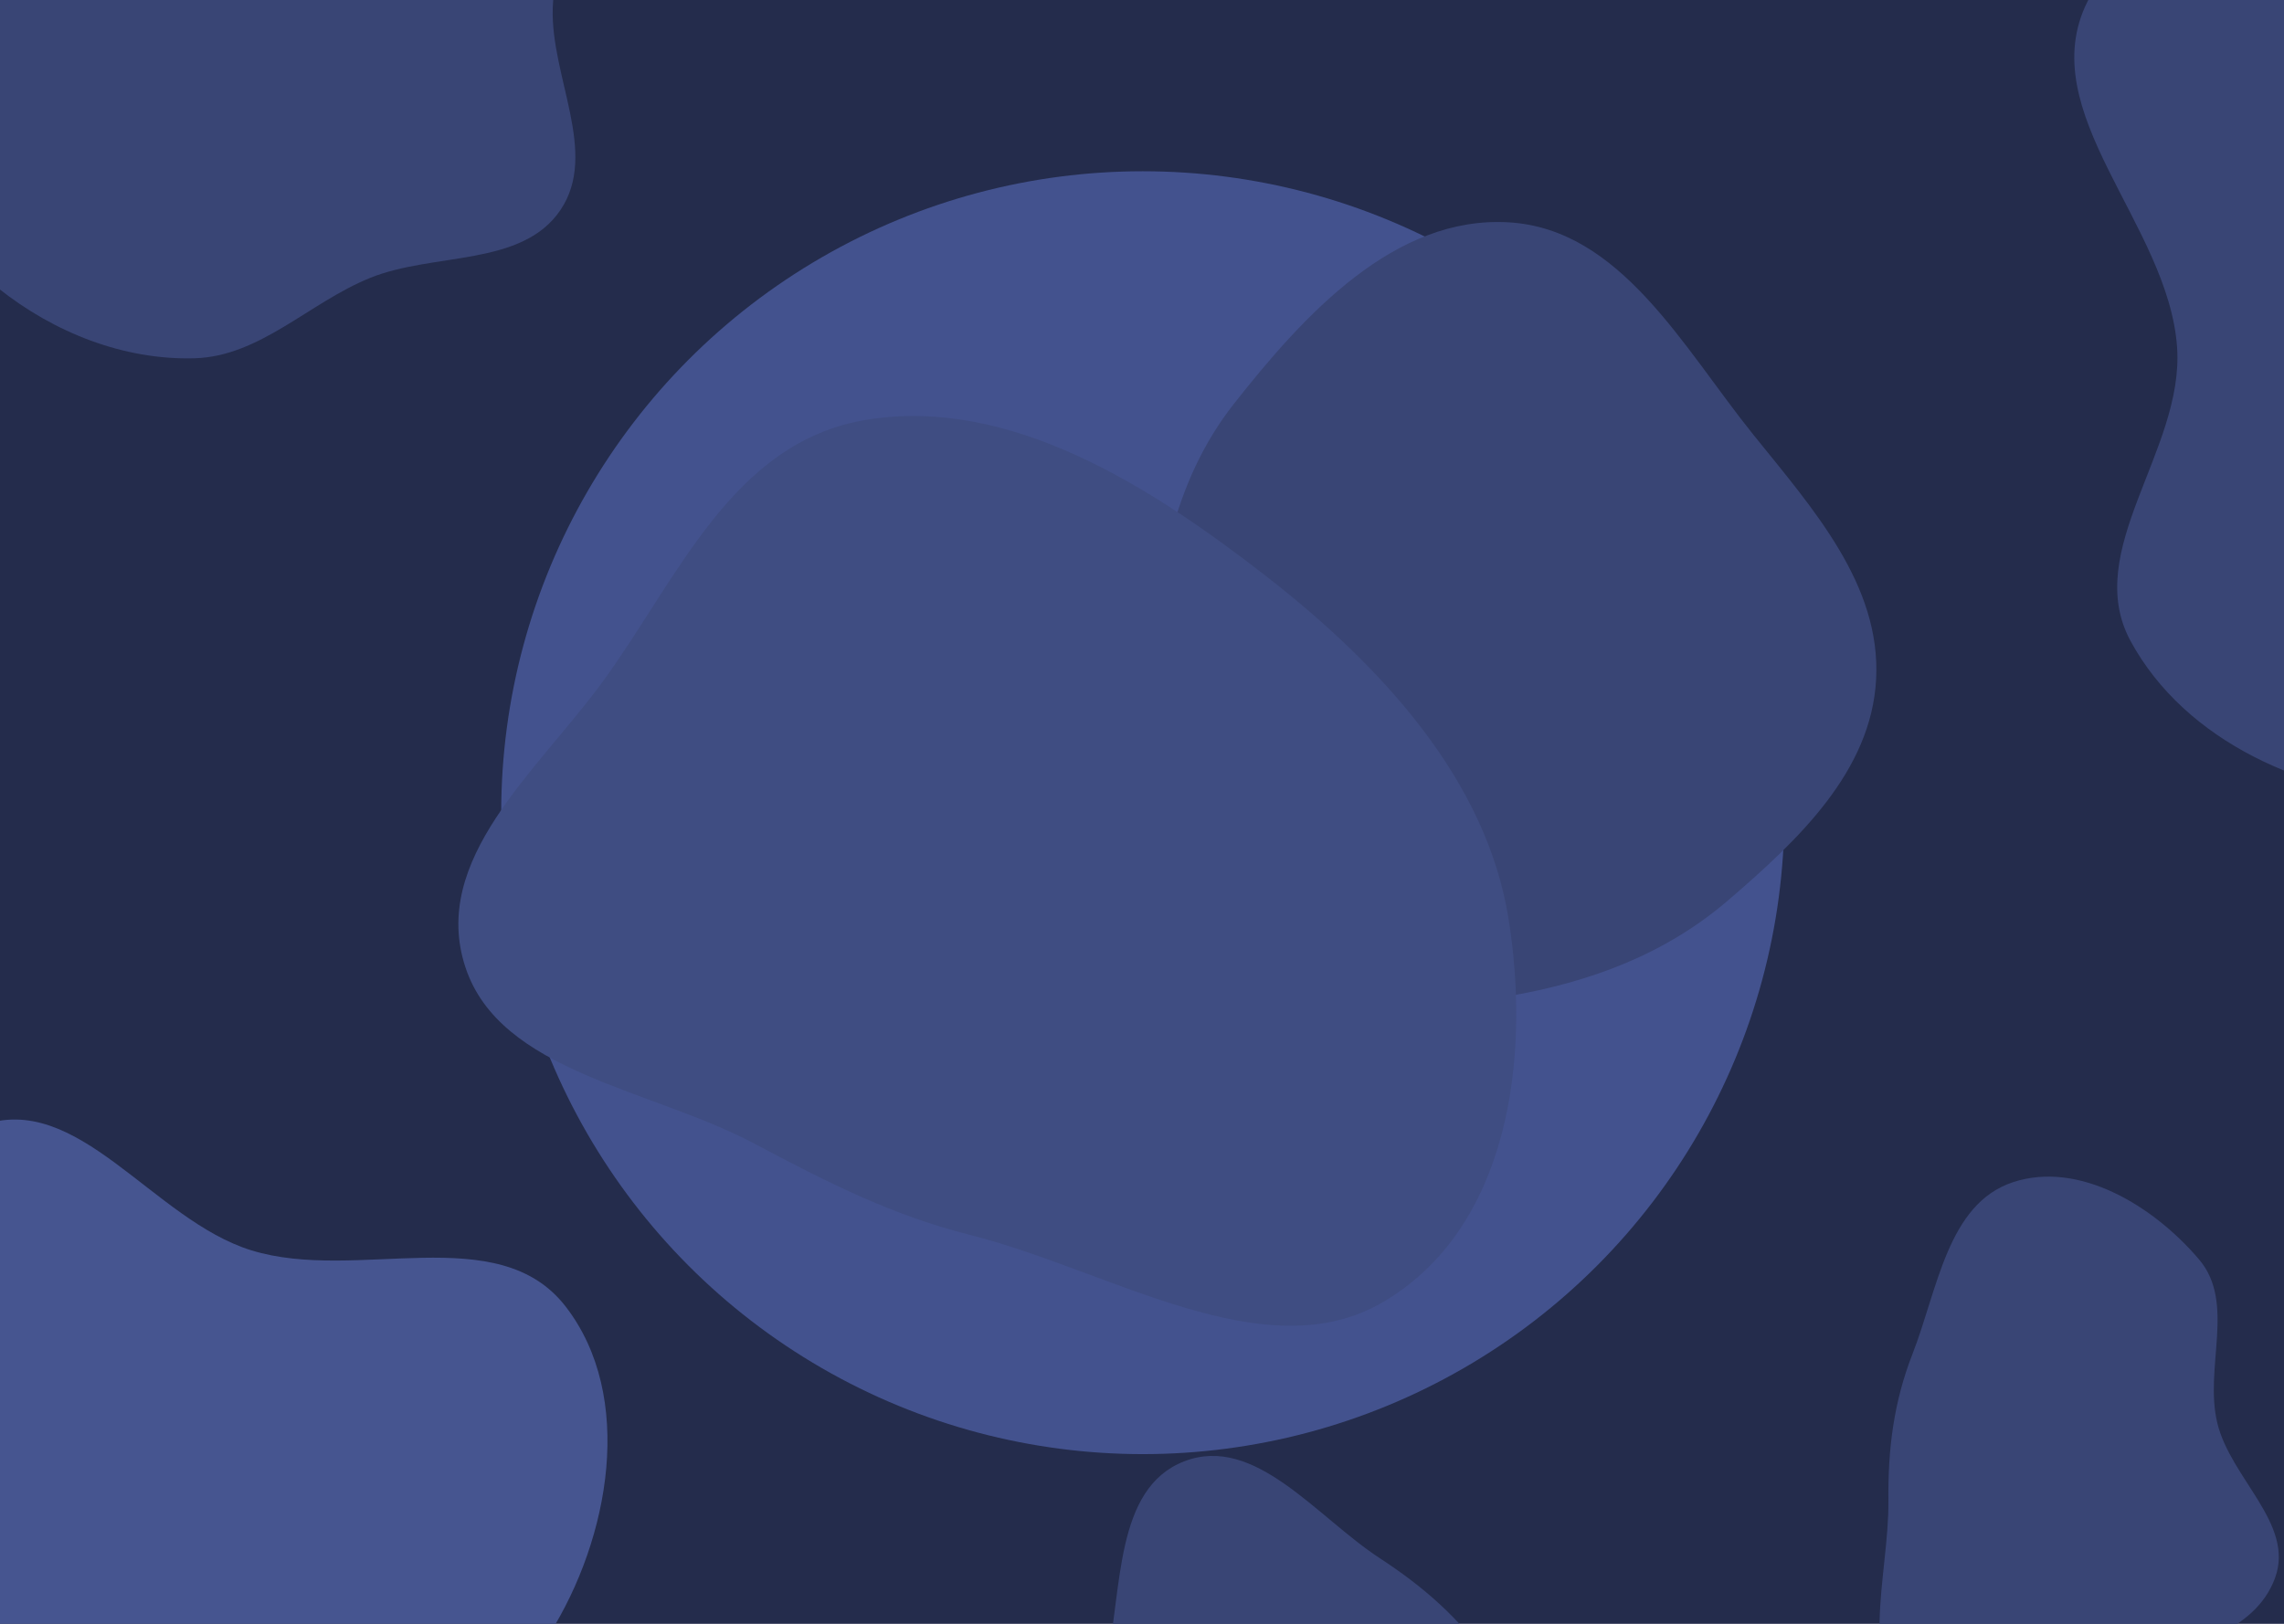 <svg width="1440" height="1024" viewBox="0 0 1440 1024" fill="none" xmlns="http://www.w3.org/2000/svg">
<g clip-path="url(#clip0_12_611)">
<rect width="1440" height="1024" fill="#242C4C"/>
<g filter="url(#filter0_f_12_611)">
<circle cx="720.5" cy="512.5" r="404.5" fill="#43528E"/>
</g>
<path d="M262.545 -222.363C307.754 -209.328 345.471 -170.303 362.149 -126.191C378.011 -84.238 350.025 -39.867 348.498 4.975C347.022 48.351 377.641 96.534 353.345 132.449C329.008 168.426 273.492 158.983 233.299 175.269C194.92 190.819 163.998 224.773 122.621 225.937C78.015 227.191 34.009 209.664 -0.955 181.855C-36.984 153.201 -60.898 112.423 -75.209 68.596C-89.943 23.472 -95.46 -24.798 -83.428 -70.721C-71.119 -117.704 -49.253 -167.292 -7.125 -191.264C33.783 -214.543 84.385 -187.416 131.112 -192.804C176.639 -198.054 218.502 -235.062 262.545 -222.363Z" fill="#394575"/>
<path d="M951.176 140.204C1021.77 144.354 1061 218.845 1105.31 273.966C1142.83 320.636 1185.99 368.604 1182.84 428.403C1179.78 486.313 1133.78 529.697 1089.83 567.517C1049.91 601.866 1002.44 619.427 950.531 628.285C883.216 639.77 804.54 670.27 753.496 624.903C701.914 579.06 720.41 496.662 724.949 427.797C729.075 365.212 739.123 304.011 777.899 254.716C822.398 198.146 879.332 135.98 951.176 140.204Z" fill="#394575"/>
<path d="M798.208 363.311C872.283 420.925 937.078 492.468 951.043 579.064C965.411 668.155 950.966 774.705 872.029 821.074C797.573 864.811 700.271 801.11 611.23 778.678C561.805 766.226 520.644 745.091 475.64 721.21C410.181 686.473 315.354 676.233 293.46 610.051C270.995 542.139 338.453 486.507 379.489 430.557C427.326 365.332 461.403 278.356 546.792 264.643C636.783 250.19 725.043 306.404 798.208 363.311Z" fill="#3F4D82"/>
<path d="M1386.43 794.213C1409.68 821.606 1389.57 862.315 1397.92 897.257C1406.33 932.382 1446.69 960.908 1434.43 994.88C1421.59 1030.45 1377.1 1038.97 1341.85 1052.68C1297.64 1069.86 1247.13 1110.04 1208.34 1082.77C1169.34 1055.35 1191.12 994.008 1190.59 946.336C1190.23 913.833 1193.96 884.046 1205.8 853.774C1221.63 813.297 1227.86 759.126 1269.14 745.516C1310.93 731.734 1357.95 760.661 1386.43 794.213Z" fill="#394575"/>
<path d="M887.484 1229.99C851.789 1234.08 829.134 1194.73 795.442 1182.25C761.575 1169.71 715.426 1187.4 694.004 1158.32C671.571 1127.87 689.229 1086.15 697.438 1049.23C707.731 1002.94 702.412 938.612 746.653 921.53C791.128 904.358 830.001 956.571 869.919 982.636C897.135 1000.41 919.823 1020.07 938.402 1046.74C963.245 1082.4 1004.81 1117.69 993.173 1159.57C981.392 1201.97 931.205 1224.97 887.484 1229.99Z" fill="#394575"/>
<path d="M158.48 788.487C225.097 809.062 313.797 768.68 356.543 823.824C400.501 880.532 384.516 970.019 346.257 1030.73C312.742 1083.91 236.909 1076.42 180.256 1103.55C124.647 1130.19 79.638 1208.9 22.47 1185.81C-35.115 1162.55 -14.513 1074.54 -35.993 1016.21C-53.405 968.923 -93.646 931.337 -89.734 881.092C-84.678 816.161 -73.098 732.691 -12.148 709.951C48.831 687.201 96.297 769.281 158.48 788.487Z" fill="#465590"/>
<path d="M1316.17 0.861C1353.99 -74.284 1451.09 -103.237 1535.23 -103.821C1620.87 -104.415 1707.17 -69.203 1760.55 -2.224C1810.23 60.122 1804.03 145.468 1797.18 224.888C1790.99 296.715 1774.23 367.827 1724.17 419.701C1672.57 473.162 1601.5 507.59 1527.26 504.568C1454.68 501.614 1377.85 468.049 1343.24 404.197C1312.32 347.15 1376.95 284.013 1372.61 219.274C1367.37 141.281 1281.03 70.682 1316.17 0.861Z" fill="#394575"/>
</g>
<defs>
<filter id="filter0_f_12_611" x="-484" y="-692" width="2409" height="2409" filterUnits="userSpaceOnUse" color-interpolation-filters="sRGB">
<feFlood flood-opacity="0" result="BackgroundImageFix"/>
<feBlend mode="normal" in="SourceGraphic" in2="BackgroundImageFix" result="shape"/>
<feGaussianBlur stdDeviation="400" result="effect1_foregroundBlur_12_611"/>
</filter>
<clipPath id="clip0_12_611">
<rect width="1440" height="1024" fill="white"/>
</clipPath>
</defs>
</svg>
